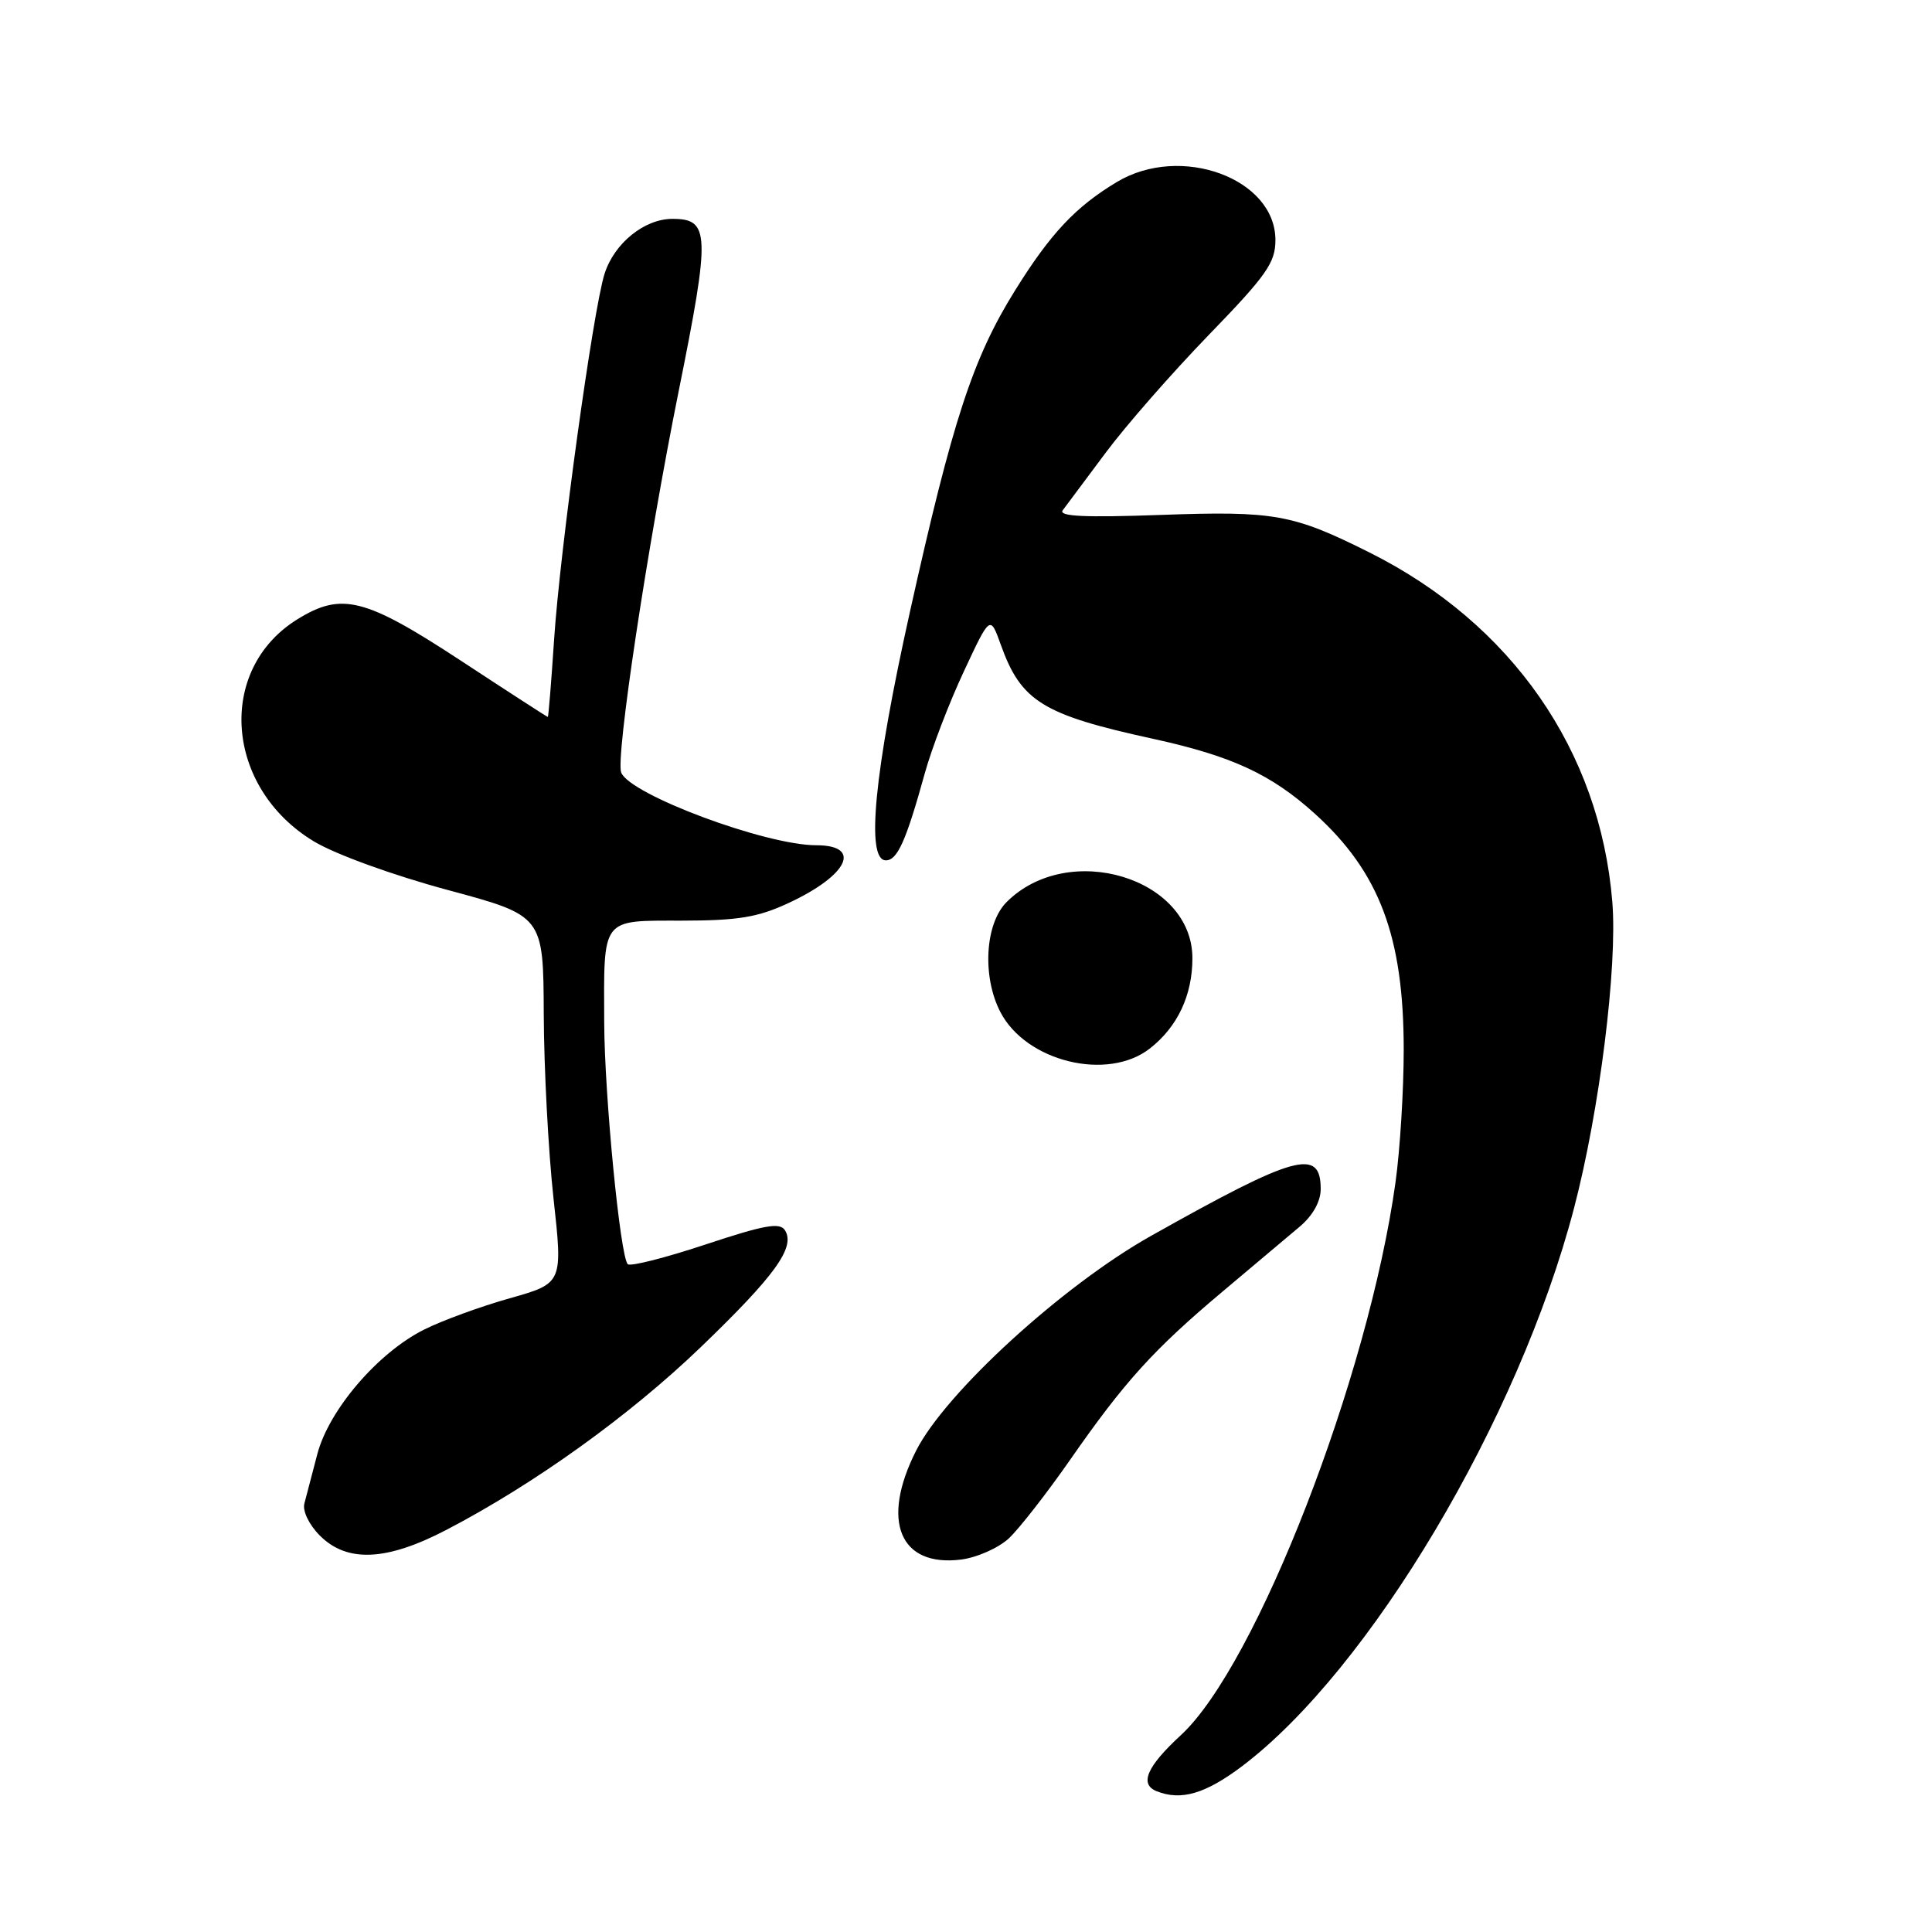 <?xml version="1.0" encoding="UTF-8" standalone="no"?>
<!DOCTYPE svg PUBLIC "-//W3C//DTD SVG 1.1//EN" "http://www.w3.org/Graphics/SVG/1.1/DTD/svg11.dtd" >
<svg xmlns="http://www.w3.org/2000/svg" xmlns:xlink="http://www.w3.org/1999/xlink" version="1.1" viewBox="0 0 256 256">
 <g >
 <path fill="currentColor"
d=" M 164.57 234.04 C 181.50 221.25 201.24 188.09 208.56 160.11 C 211.95 147.17 214.34 128.06 213.64 119.50 C 212.00 99.45 200.29 82.61 181.43 73.19 C 171.29 68.12 168.87 67.69 153.82 68.23 C 143.74 68.59 140.21 68.43 140.82 67.61 C 141.28 67.00 143.84 63.58 146.50 60.00 C 149.16 56.42 155.31 49.40 160.17 44.38 C 167.82 36.49 169.00 34.81 169.00 31.81 C 169.00 23.64 156.46 19.04 148.00 24.11 C 142.53 27.39 139.20 30.93 134.49 38.50 C 128.90 47.48 126.21 55.72 120.57 81.07 C 115.83 102.38 114.71 114.00 117.38 114.00 C 118.91 114.00 120.06 111.43 122.53 102.50 C 123.44 99.20 125.77 93.12 127.70 89.00 C 131.20 81.50 131.20 81.50 132.61 85.43 C 135.30 92.94 138.16 94.71 152.81 97.90 C 163.22 100.18 168.43 102.59 174.19 107.79 C 182.78 115.55 186.00 124.09 186.00 139.11 C 186.00 144.47 185.51 152.38 184.91 156.68 C 181.34 182.42 166.48 220.69 156.47 229.92 C 151.96 234.07 150.95 236.41 153.25 237.34 C 156.48 238.64 159.71 237.70 164.57 234.04 Z  M 133.69 203.83 C 135.05 202.55 138.68 197.90 141.75 193.50 C 149.02 183.05 152.84 178.84 161.96 171.17 C 166.11 167.69 170.74 163.79 172.25 162.51 C 173.96 161.06 175.00 159.19 175.00 157.56 C 175.00 152.07 171.69 152.98 152.50 163.77 C 140.78 170.36 125.29 184.53 121.39 192.22 C 116.67 201.53 119.21 207.67 127.35 206.65 C 129.46 206.38 132.32 205.11 133.69 203.83 Z  M 59.18 202.70 C 70.82 196.63 83.42 187.58 92.85 178.51 C 102.70 169.03 105.41 165.28 104.02 163.03 C 103.35 161.94 101.33 162.30 93.49 164.90 C 88.15 166.67 83.51 167.85 83.18 167.51 C 82.18 166.51 80.10 145.17 80.06 135.50 C 80.01 121.45 79.59 122.00 90.37 121.99 C 97.82 121.98 100.42 121.55 104.50 119.65 C 112.40 115.97 114.29 112.00 108.15 112.00 C 101.44 112.00 83.43 105.28 82.31 102.36 C 81.56 100.41 85.74 72.64 89.92 51.87 C 94.14 30.92 94.07 29.00 89.10 29.00 C 85.39 29.00 81.40 32.22 80.11 36.27 C 78.60 40.98 74.21 72.81 73.42 84.75 C 73.05 90.39 72.67 95.00 72.59 95.00 C 72.50 95.00 67.29 91.63 61.00 87.50 C 48.37 79.22 45.27 78.43 39.42 82.05 C 28.63 88.72 29.80 104.39 41.61 111.50 C 44.46 113.21 52.06 115.97 59.30 117.92 C 72.00 121.34 72.00 121.34 72.05 134.42 C 72.08 141.61 72.66 152.57 73.34 158.77 C 74.58 170.04 74.58 170.04 67.54 172.03 C 63.67 173.12 58.56 174.99 56.19 176.18 C 50.06 179.25 43.57 186.83 42.04 192.70 C 41.35 195.34 40.58 198.28 40.33 199.23 C 40.07 200.22 40.96 202.05 42.39 203.48 C 46.00 207.09 51.23 206.85 59.18 202.70 Z  M 152.39 138.91 C 156.04 136.04 158.00 131.87 158.00 126.97 C 158.00 116.31 141.57 111.34 133.38 119.53 C 130.52 122.39 130.12 129.40 132.55 134.09 C 135.96 140.69 146.79 143.32 152.39 138.91 Z "/>
</g>
</svg>